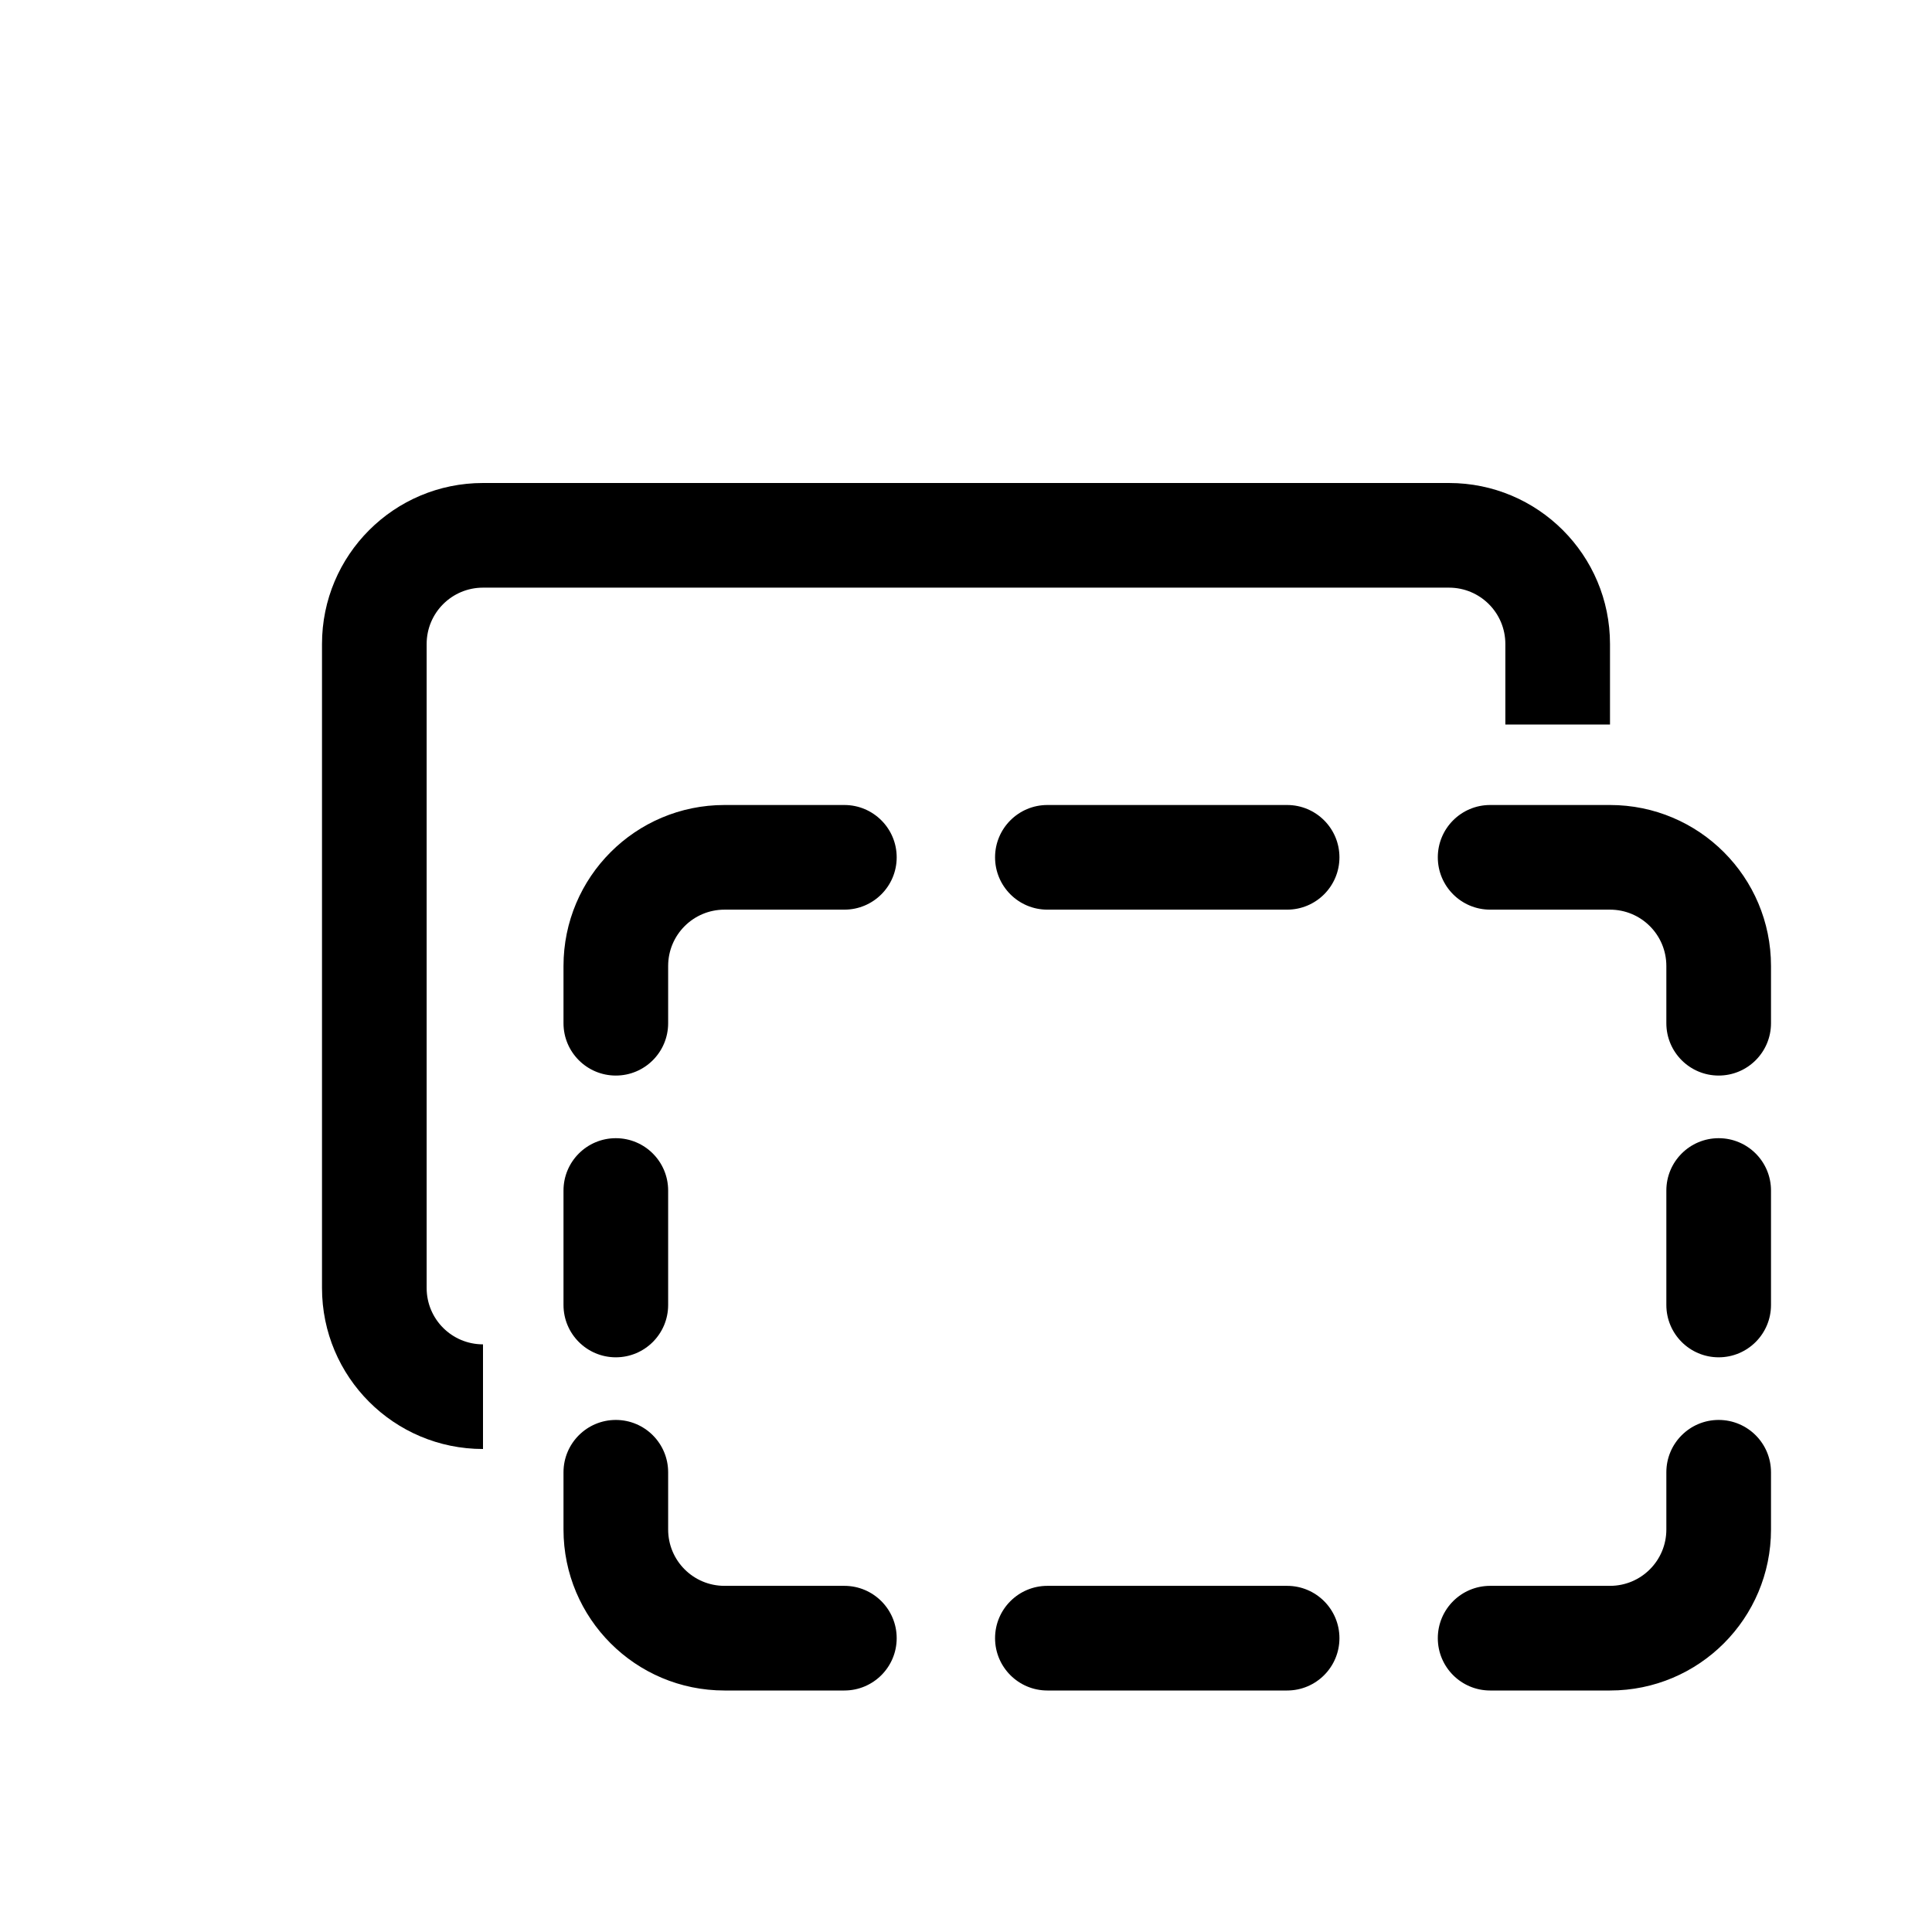 <svg width="24" height="24" viewBox="0 0 24 24" fill="none" xmlns="http://www.w3.org/2000/svg">
<path d="M18 7.3H6C5.613 7.3 5.3 7.613 5.3 8V16C5.3 16.387 5.613 16.7 6 16.7V18C4.895 18 4 17.105 4 16V8C4 6.895 4.895 6 6 6H18C19.105 6 20 6.895 20 8V9H18.7V8C18.7 7.613 18.387 7.3 18 7.3Z" fill="black"/>
<path d="M7 19V18.289C7 17.93 7.291 17.639 7.65 17.639C8.009 17.639 8.3 17.93 8.3 18.289V19C8.3 19.387 8.613 19.7 9 19.7H10.489C10.848 19.7 11.139 19.991 11.139 20.35C11.139 20.709 10.848 21 10.489 21H9C7.895 21 7 20.105 7 19Z" fill="black"/>
<path d="M7.65 16.861C7.291 16.861 7 16.57 7 16.211V14.789C7 14.43 7.291 14.139 7.65 14.139C8.009 14.139 8.3 14.43 8.3 14.789V16.211C8.3 16.57 8.009 16.861 7.65 16.861Z" fill="black"/>
<path d="M7.65 13.361C7.291 13.361 7 13.07 7 12.711V12C7 10.895 7.895 10 9 10H10.489C10.848 10 11.139 10.291 11.139 10.65C11.139 11.009 10.848 11.3 10.489 11.3H9C8.613 11.3 8.3 11.613 8.3 12V12.711C8.3 13.07 8.009 13.361 7.65 13.361Z" fill="black"/>
<path d="M12.361 10.65C12.361 10.291 12.652 10 13.011 10H15.989C16.348 10 16.639 10.291 16.639 10.65C16.639 11.009 16.348 11.3 15.989 11.3H13.011C12.652 11.3 12.361 11.009 12.361 10.65Z" fill="black"/>
<path d="M17.861 10.65C17.861 10.291 18.152 10 18.511 10H20C21.105 10 22 10.895 22 12V12.711C22 13.07 21.709 13.361 21.35 13.361C20.991 13.361 20.7 13.07 20.7 12.711V12C20.7 11.613 20.387 11.3 20 11.3H18.511C18.152 11.3 17.861 11.009 17.861 10.65Z" fill="black"/>
<path d="M21.35 14.139C21.709 14.139 22 14.43 22 14.789V16.211C22 16.57 21.709 16.861 21.35 16.861C20.991 16.861 20.7 16.57 20.7 16.211V14.789C20.7 14.43 20.991 14.139 21.35 14.139Z" fill="black"/>
<path d="M21.35 17.639C21.709 17.639 22 17.93 22 18.289V19C22 20.105 21.105 21 20 21H18.511C18.152 21 17.861 20.709 17.861 20.35C17.861 19.991 18.152 19.7 18.511 19.7H20C20.387 19.7 20.7 19.387 20.7 19V18.289C20.7 17.93 20.991 17.639 21.35 17.639Z" fill="black"/>
<path d="M16.639 20.35C16.639 20.709 16.348 21 15.989 21H13.011C12.652 21 12.361 20.709 12.361 20.35C12.361 19.991 12.652 19.7 13.011 19.7H15.989C16.348 19.7 16.639 19.991 16.639 20.35Z" fill="black"/>
</svg>
